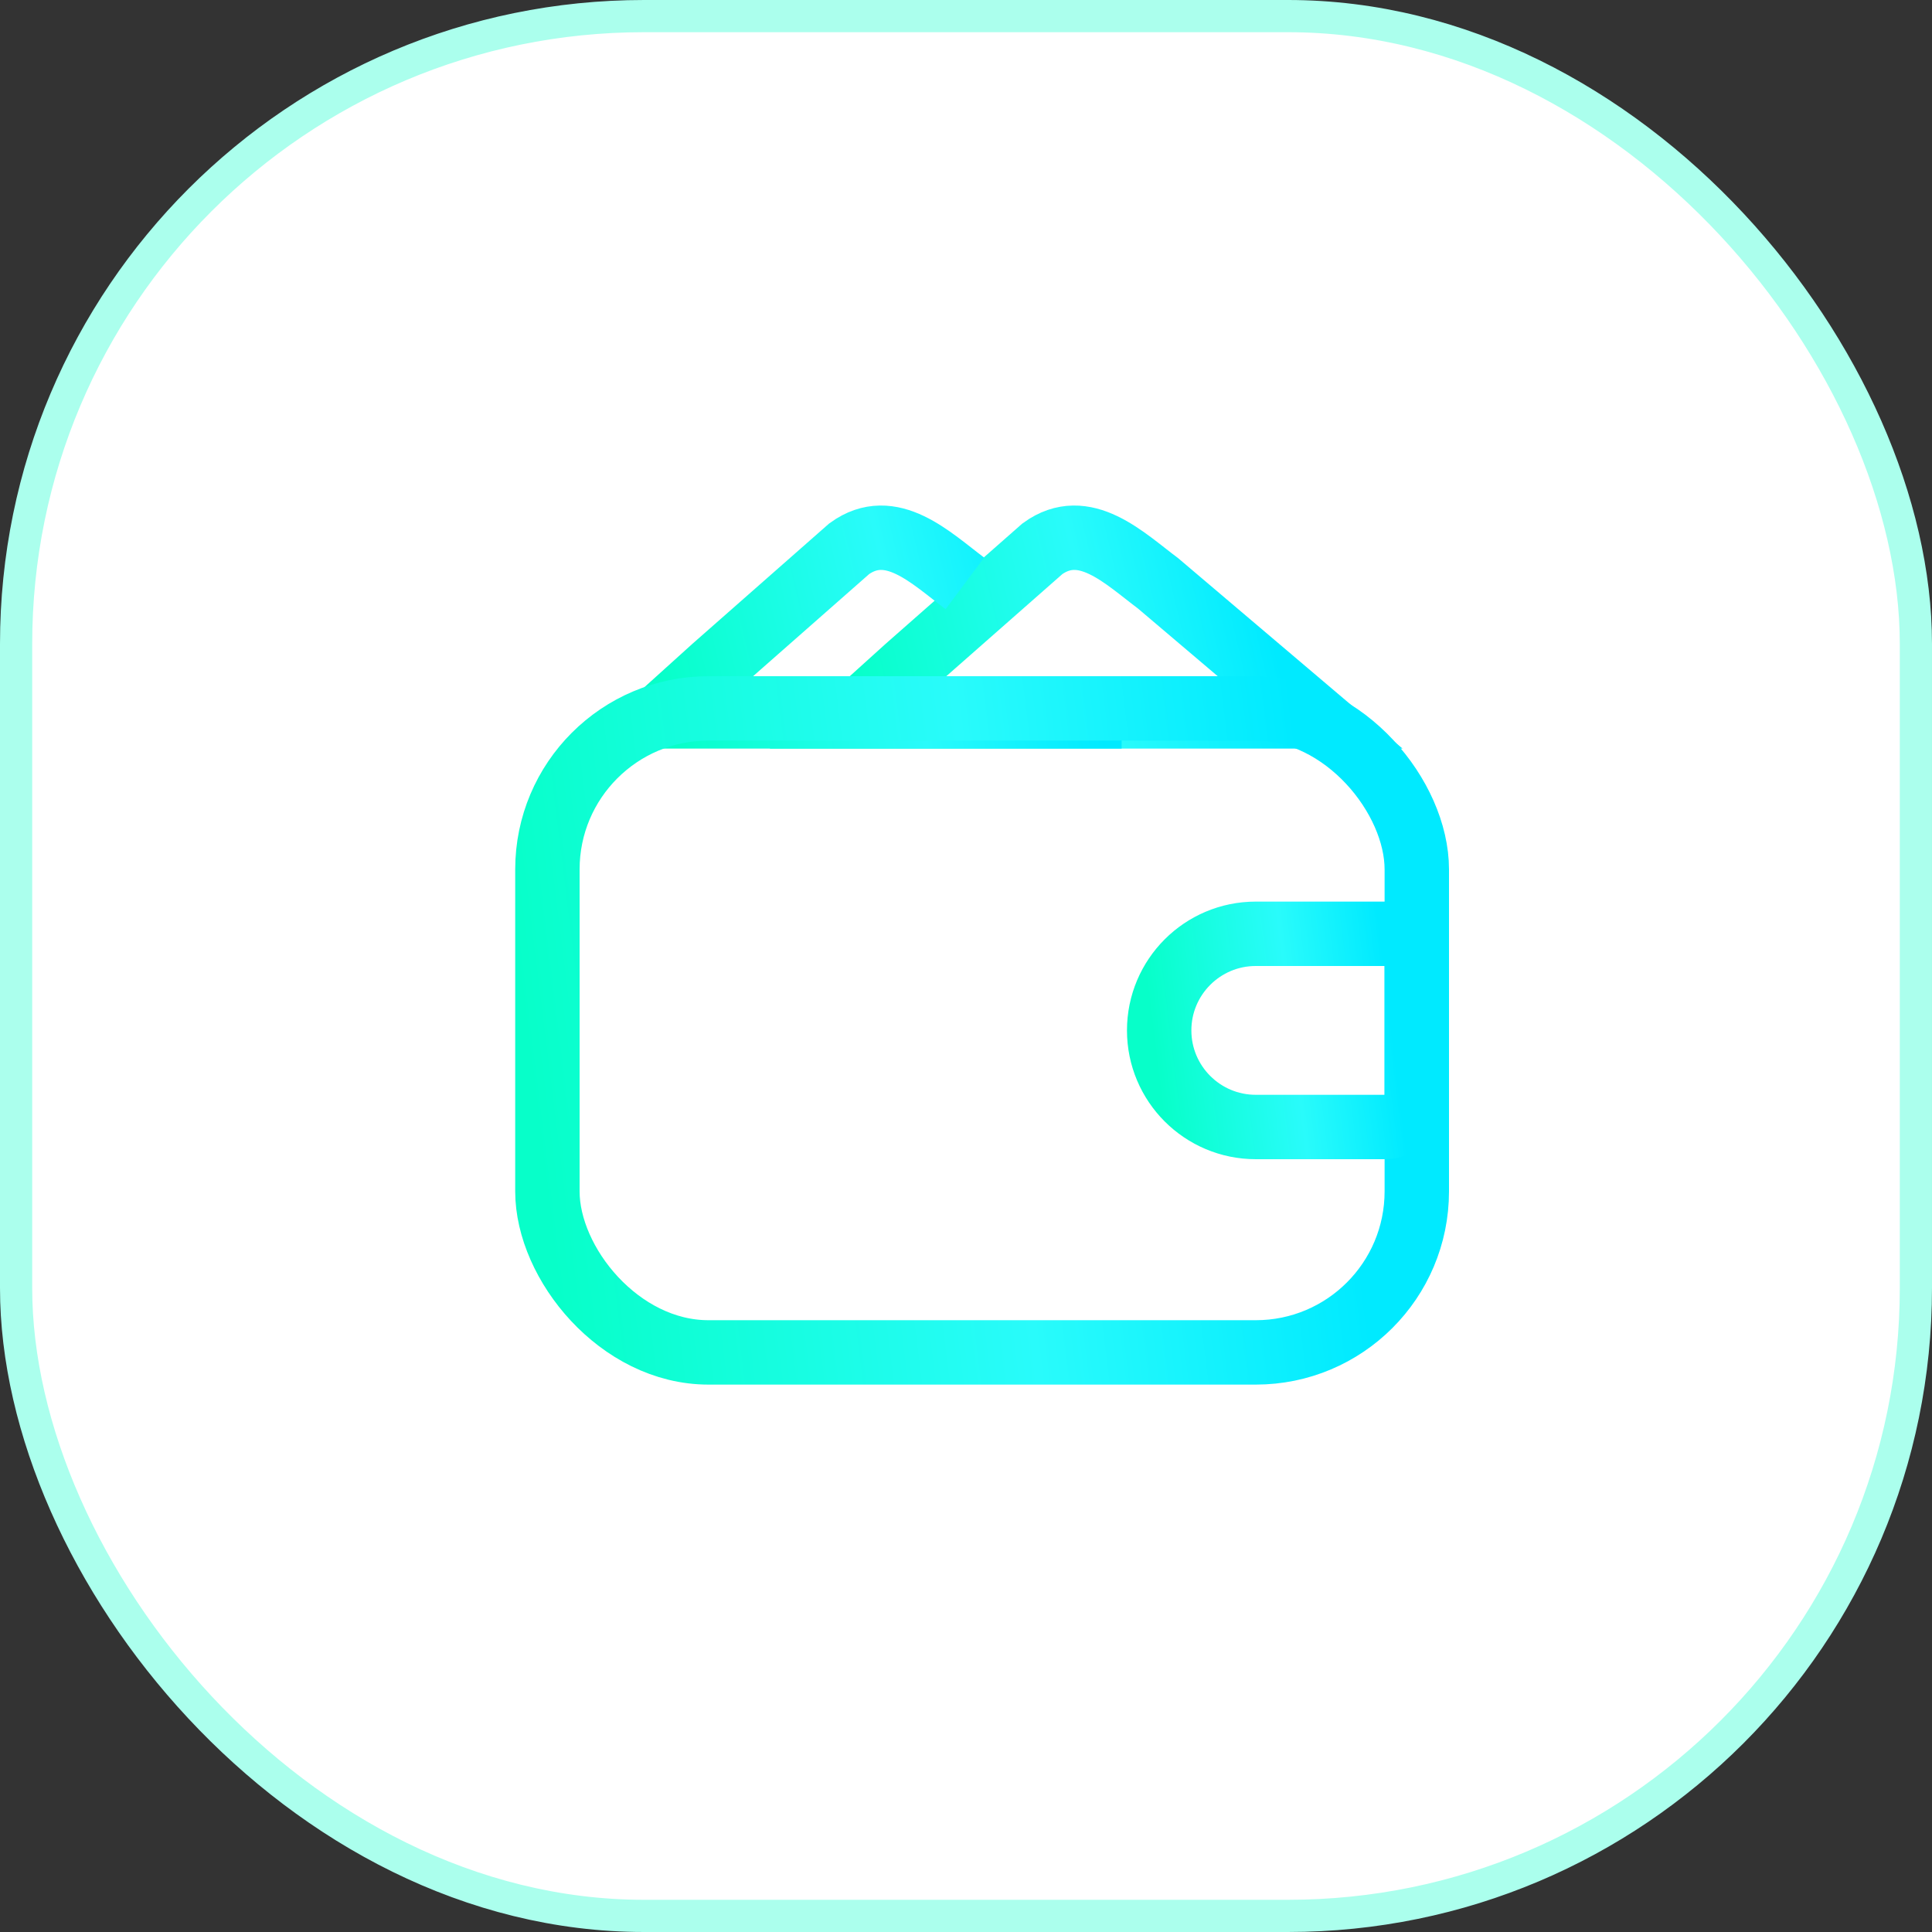 <svg width="72" height="72" viewBox="0 0 72 72" fill="none" xmlns="http://www.w3.org/2000/svg">
<rect x="0" y="0" width="72" height="72" fill="#333333" stroke="none"/>
<rect x="0.6" y="0.6" width="70.8" height="70.8" rx="23.4" fill="white"/>
<rect x="0.6" y="0.6" width="70.8" height="70.8" rx="23.4" stroke="#ABFFED" stroke-width="1.2"/>
<path d="M38.847 20.451L33.791 24.9L31.801 26.698H49.001L43.159 21.741C41.899 20.799 40.414 19.313 38.847 20.451Z" stroke="url(#paint0_linear_639_700)" stroke-width="2.4"/>
<path d="M35.958 21.741C34.698 20.799 33.212 19.313 31.646 20.451L26.59 24.9L24.6 26.698H41.8" stroke="url(#paint1_linear_639_700)" stroke-width="2.4"/>
<rect x="20.4" y="26.4" width="32.4" height="24" rx="6" stroke="url(#paint2_linear_639_700)" stroke-width="2.4"/>
<path d="M46.799 34.8H51.599C52.262 34.8 52.799 35.337 52.799 36V40.8C52.799 41.462 52.262 42 51.599 42H46.799C44.811 42 43.199 40.388 43.199 38.4C43.199 36.412 44.811 34.8 46.799 34.8Z" stroke="url(#paint3_linear_639_700)" stroke-width="2.4" stroke-linecap="round"/>
<defs>
<linearGradient id="paint0_linear_639_700" x1="28.313" y1="26.698" x2="52.553" y2="20.947" gradientUnits="userSpaceOnUse">
<stop offset="0.149" stop-color="#07FFC9"/>
<stop offset="0.514" stop-color="#29FBFB"/>
<stop offset="0.774" stop-color="#00EAFF"/>
</linearGradient>
<linearGradient id="paint1_linear_639_700" x1="21.112" y1="26.698" x2="45.352" y2="20.947" gradientUnits="userSpaceOnUse">
<stop offset="0.149" stop-color="#07FFC9"/>
<stop offset="0.514" stop-color="#29FBFB"/>
<stop offset="0.774" stop-color="#00EAFF"/>
</linearGradient>
<linearGradient id="paint2_linear_639_700" x1="13.83" y1="50.4" x2="61.333" y2="44.511" gradientUnits="userSpaceOnUse">
<stop offset="0.149" stop-color="#07FFC9"/>
<stop offset="0.514" stop-color="#29FBFB"/>
<stop offset="0.774" stop-color="#00EAFF"/>
</linearGradient>
<linearGradient id="paint3_linear_639_700" x1="41.253" y1="42" x2="55.333" y2="40.276" gradientUnits="userSpaceOnUse">
<stop offset="0.149" stop-color="#07FFC9"/>
<stop offset="0.514" stop-color="#29FBFB"/>
<stop offset="0.774" stop-color="#00EAFF"/>
</linearGradient>
</defs>
</svg>
